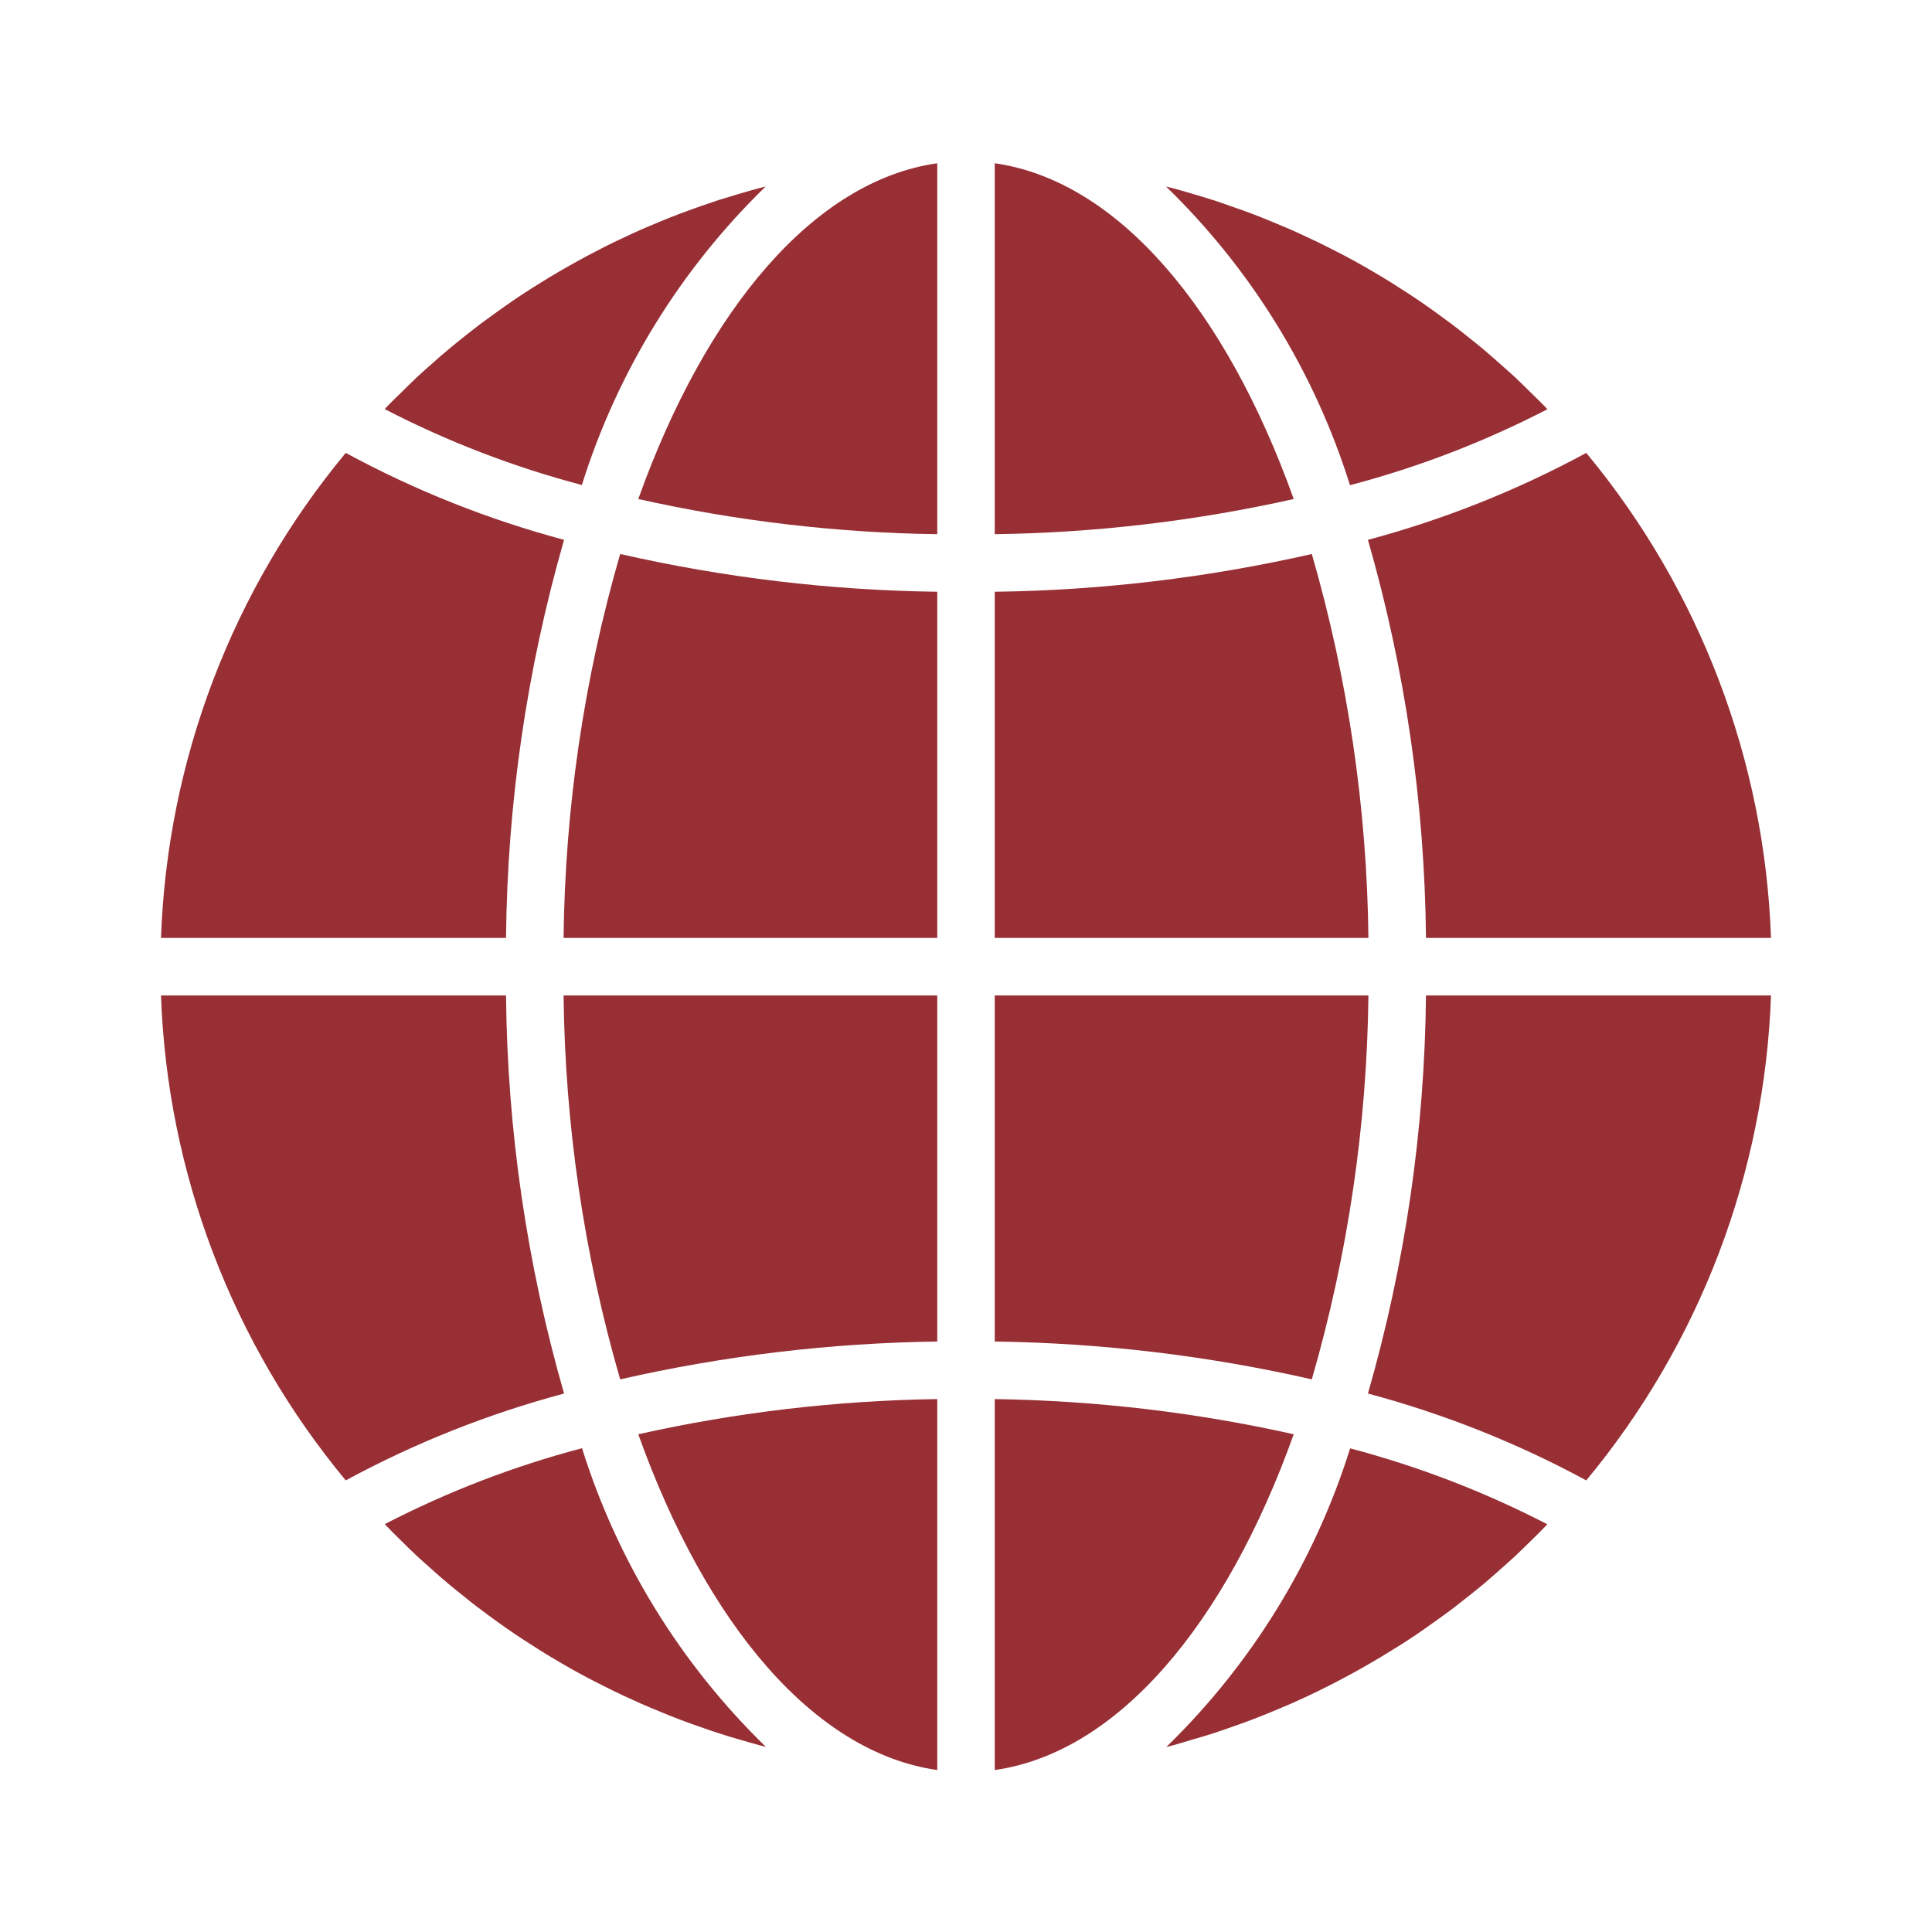 <svg width="24" height="24" viewBox="0 0 24 24" fill="none" xmlns="http://www.w3.org/2000/svg">
<g clip-path="url(#clip0_17719_11503)">
<path d="M12.357 21.988C13.887 21.771 15.228 20.175 16.071 17.817C14.852 17.544 13.607 17.398 12.357 17.38V21.988Z" fill="#982F35"/>
<path d="M14.801 21.613C14.891 21.587 14.981 21.561 15.071 21.532C15.146 21.508 15.22 21.481 15.295 21.455C15.383 21.425 15.47 21.394 15.558 21.36C15.632 21.332 15.706 21.302 15.78 21.272C15.865 21.236 15.95 21.201 16.034 21.165C16.107 21.133 16.18 21.099 16.253 21.065C16.336 21.026 16.418 20.986 16.499 20.945C16.571 20.909 16.642 20.872 16.714 20.833C16.794 20.79 16.874 20.747 16.953 20.701C17.024 20.661 17.093 20.62 17.163 20.578C17.24 20.531 17.317 20.483 17.394 20.436C17.463 20.392 17.531 20.348 17.599 20.302C17.674 20.251 17.748 20.198 17.822 20.145C17.889 20.098 17.955 20.05 18.02 20.002C18.091 19.947 18.165 19.89 18.236 19.833C18.3 19.782 18.364 19.732 18.426 19.68C18.498 19.62 18.566 19.559 18.636 19.497C18.696 19.443 18.757 19.39 18.817 19.335C18.885 19.271 18.951 19.205 19.018 19.14C19.076 19.083 19.134 19.027 19.19 18.968C19.201 18.957 19.211 18.946 19.221 18.935C18.442 18.532 17.621 18.216 16.772 17.992C16.331 19.399 15.546 20.674 14.488 21.702C14.517 21.694 14.546 21.688 14.575 21.68C14.651 21.659 14.726 21.635 14.801 21.613Z" fill="#982F35"/>
<path d="M22 12.366H17.714C17.698 14.039 17.455 15.703 16.993 17.311C17.936 17.563 18.847 17.925 19.705 18.39C21.115 16.691 21.922 14.572 22 12.366Z" fill="#982F35"/>
<path d="M12.357 11.651H16.999C16.981 10.037 16.744 8.432 16.296 6.882C15.003 7.176 13.683 7.334 12.357 7.351V11.651Z" fill="#982F35"/>
<path d="M12.357 2.028V6.636C13.607 6.619 14.852 6.472 16.071 6.199C15.228 3.842 13.887 2.246 12.357 2.028Z" fill="#982F35"/>
<path d="M12.357 16.665C13.683 16.683 15.003 16.84 16.296 17.135C16.744 15.584 16.981 13.98 16.999 12.366H12.357V16.665Z" fill="#982F35"/>
<path d="M19.705 5.626C18.847 6.091 17.936 6.454 16.993 6.706C17.455 8.314 17.698 9.977 17.714 11.651H22C21.922 9.444 21.115 7.326 19.705 5.626Z" fill="#982F35"/>
<path d="M19.222 5.084C19.212 5.073 19.202 5.062 19.192 5.051C19.135 4.992 19.076 4.936 19.019 4.88C18.953 4.814 18.886 4.748 18.818 4.684C18.759 4.629 18.698 4.577 18.637 4.522C18.567 4.461 18.498 4.399 18.427 4.339C18.365 4.287 18.302 4.237 18.239 4.187C18.168 4.129 18.094 4.072 18.02 4.016C17.956 3.968 17.89 3.921 17.825 3.873C17.75 3.82 17.675 3.766 17.599 3.715C17.532 3.67 17.464 3.626 17.396 3.583C17.319 3.533 17.242 3.484 17.163 3.437C17.094 3.396 17.024 3.355 16.955 3.315C16.875 3.27 16.795 3.225 16.714 3.182C16.642 3.146 16.571 3.107 16.499 3.072C16.417 3.03 16.334 2.99 16.249 2.951C16.178 2.917 16.105 2.884 16.031 2.851C15.947 2.814 15.861 2.78 15.776 2.744C15.702 2.714 15.629 2.684 15.555 2.656C15.468 2.623 15.38 2.592 15.292 2.562C15.218 2.535 15.143 2.509 15.068 2.485C14.979 2.456 14.889 2.43 14.797 2.403C14.723 2.381 14.648 2.359 14.573 2.339C14.544 2.331 14.515 2.325 14.486 2.318C15.544 3.345 16.329 4.62 16.77 6.027C17.62 5.804 18.442 5.487 19.222 5.084Z" fill="#982F35"/>
<path d="M2 11.651H6.286C6.302 9.977 6.545 8.314 7.007 6.706C6.064 6.454 5.153 6.091 4.295 5.626C2.885 7.325 2.078 9.444 2 11.651Z" fill="#982F35"/>
<path d="M11.643 21.988V17.38C10.393 17.398 9.148 17.544 7.929 17.817C8.772 20.175 10.113 21.771 11.643 21.988Z" fill="#982F35"/>
<path d="M11.643 12.366H7.001C7.019 13.98 7.255 15.584 7.704 17.135C8.997 16.84 10.317 16.683 11.643 16.665V12.366Z" fill="#982F35"/>
<path d="M11.643 2.028C10.113 2.246 8.772 3.842 7.929 6.199C9.148 6.472 10.393 6.619 11.643 6.636V2.028Z" fill="#982F35"/>
<path d="M11.643 7.351C10.317 7.334 8.997 7.176 7.704 6.882C7.255 8.432 7.019 10.037 7.001 11.651H11.643V7.351Z" fill="#982F35"/>
<path d="M9.511 2.317C9.482 2.325 9.453 2.331 9.424 2.339C9.349 2.359 9.274 2.381 9.198 2.403C9.109 2.429 9.02 2.456 8.93 2.484C8.854 2.509 8.779 2.535 8.704 2.561C8.617 2.592 8.529 2.623 8.443 2.656C8.368 2.684 8.294 2.714 8.22 2.744C8.135 2.78 8.05 2.816 7.966 2.851C7.893 2.884 7.82 2.917 7.747 2.952C7.664 2.99 7.582 3.03 7.501 3.071C7.429 3.108 7.358 3.145 7.286 3.183C7.206 3.226 7.127 3.27 7.048 3.315C6.976 3.355 6.906 3.396 6.837 3.438C6.759 3.485 6.682 3.533 6.606 3.581C6.537 3.625 6.469 3.669 6.401 3.715C6.326 3.766 6.252 3.819 6.178 3.871C6.111 3.919 6.045 3.967 5.98 4.015C5.907 4.07 5.837 4.127 5.763 4.184C5.7 4.235 5.636 4.285 5.574 4.338C5.502 4.397 5.434 4.458 5.365 4.519C5.304 4.573 5.243 4.626 5.183 4.682C5.115 4.746 5.049 4.812 4.983 4.877C4.925 4.934 4.866 4.99 4.81 5.048C4.799 5.059 4.79 5.071 4.779 5.082C5.558 5.485 6.379 5.801 7.228 6.025C7.669 4.618 8.454 3.344 9.511 2.317Z" fill="#982F35"/>
<path d="M4.981 19.137C5.047 19.202 5.114 19.268 5.182 19.332C5.241 19.387 5.302 19.439 5.363 19.494C5.432 19.556 5.502 19.618 5.573 19.677C5.635 19.729 5.698 19.779 5.761 19.829C5.832 19.887 5.904 19.945 5.98 20C6.044 20.049 6.109 20.096 6.175 20.144C6.25 20.197 6.325 20.251 6.401 20.302C6.468 20.347 6.536 20.391 6.604 20.434C6.681 20.484 6.758 20.533 6.837 20.58C6.906 20.621 6.975 20.662 7.045 20.702C7.125 20.748 7.205 20.792 7.286 20.835C7.357 20.871 7.429 20.91 7.501 20.945C7.583 20.987 7.666 21.027 7.751 21.067C7.822 21.1 7.895 21.133 7.969 21.166C8.053 21.203 8.139 21.237 8.224 21.273C8.298 21.303 8.371 21.333 8.445 21.361C8.532 21.394 8.62 21.425 8.708 21.456C8.782 21.482 8.857 21.508 8.932 21.532C9.021 21.561 9.111 21.588 9.203 21.614C9.277 21.636 9.352 21.658 9.427 21.678C9.456 21.686 9.485 21.692 9.514 21.7C8.456 20.672 7.671 19.397 7.23 17.99C6.381 18.214 5.56 18.53 4.78 18.933C4.791 18.944 4.801 18.955 4.811 18.966C4.865 19.024 4.923 19.08 4.981 19.137Z" fill="#982F35"/>
<path d="M4.295 18.39C5.153 17.925 6.064 17.563 7.007 17.311C6.545 15.703 6.302 14.039 6.286 12.366H2C2.078 14.572 2.885 16.691 4.295 18.39Z" fill="#982F35"/>
</g>
<defs>
<clipPath id="clip0_17719_11503">
<rect width="20" height="20" fill="white" transform="translate(2 2)"/>
</clipPath>
</defs>
</svg>
